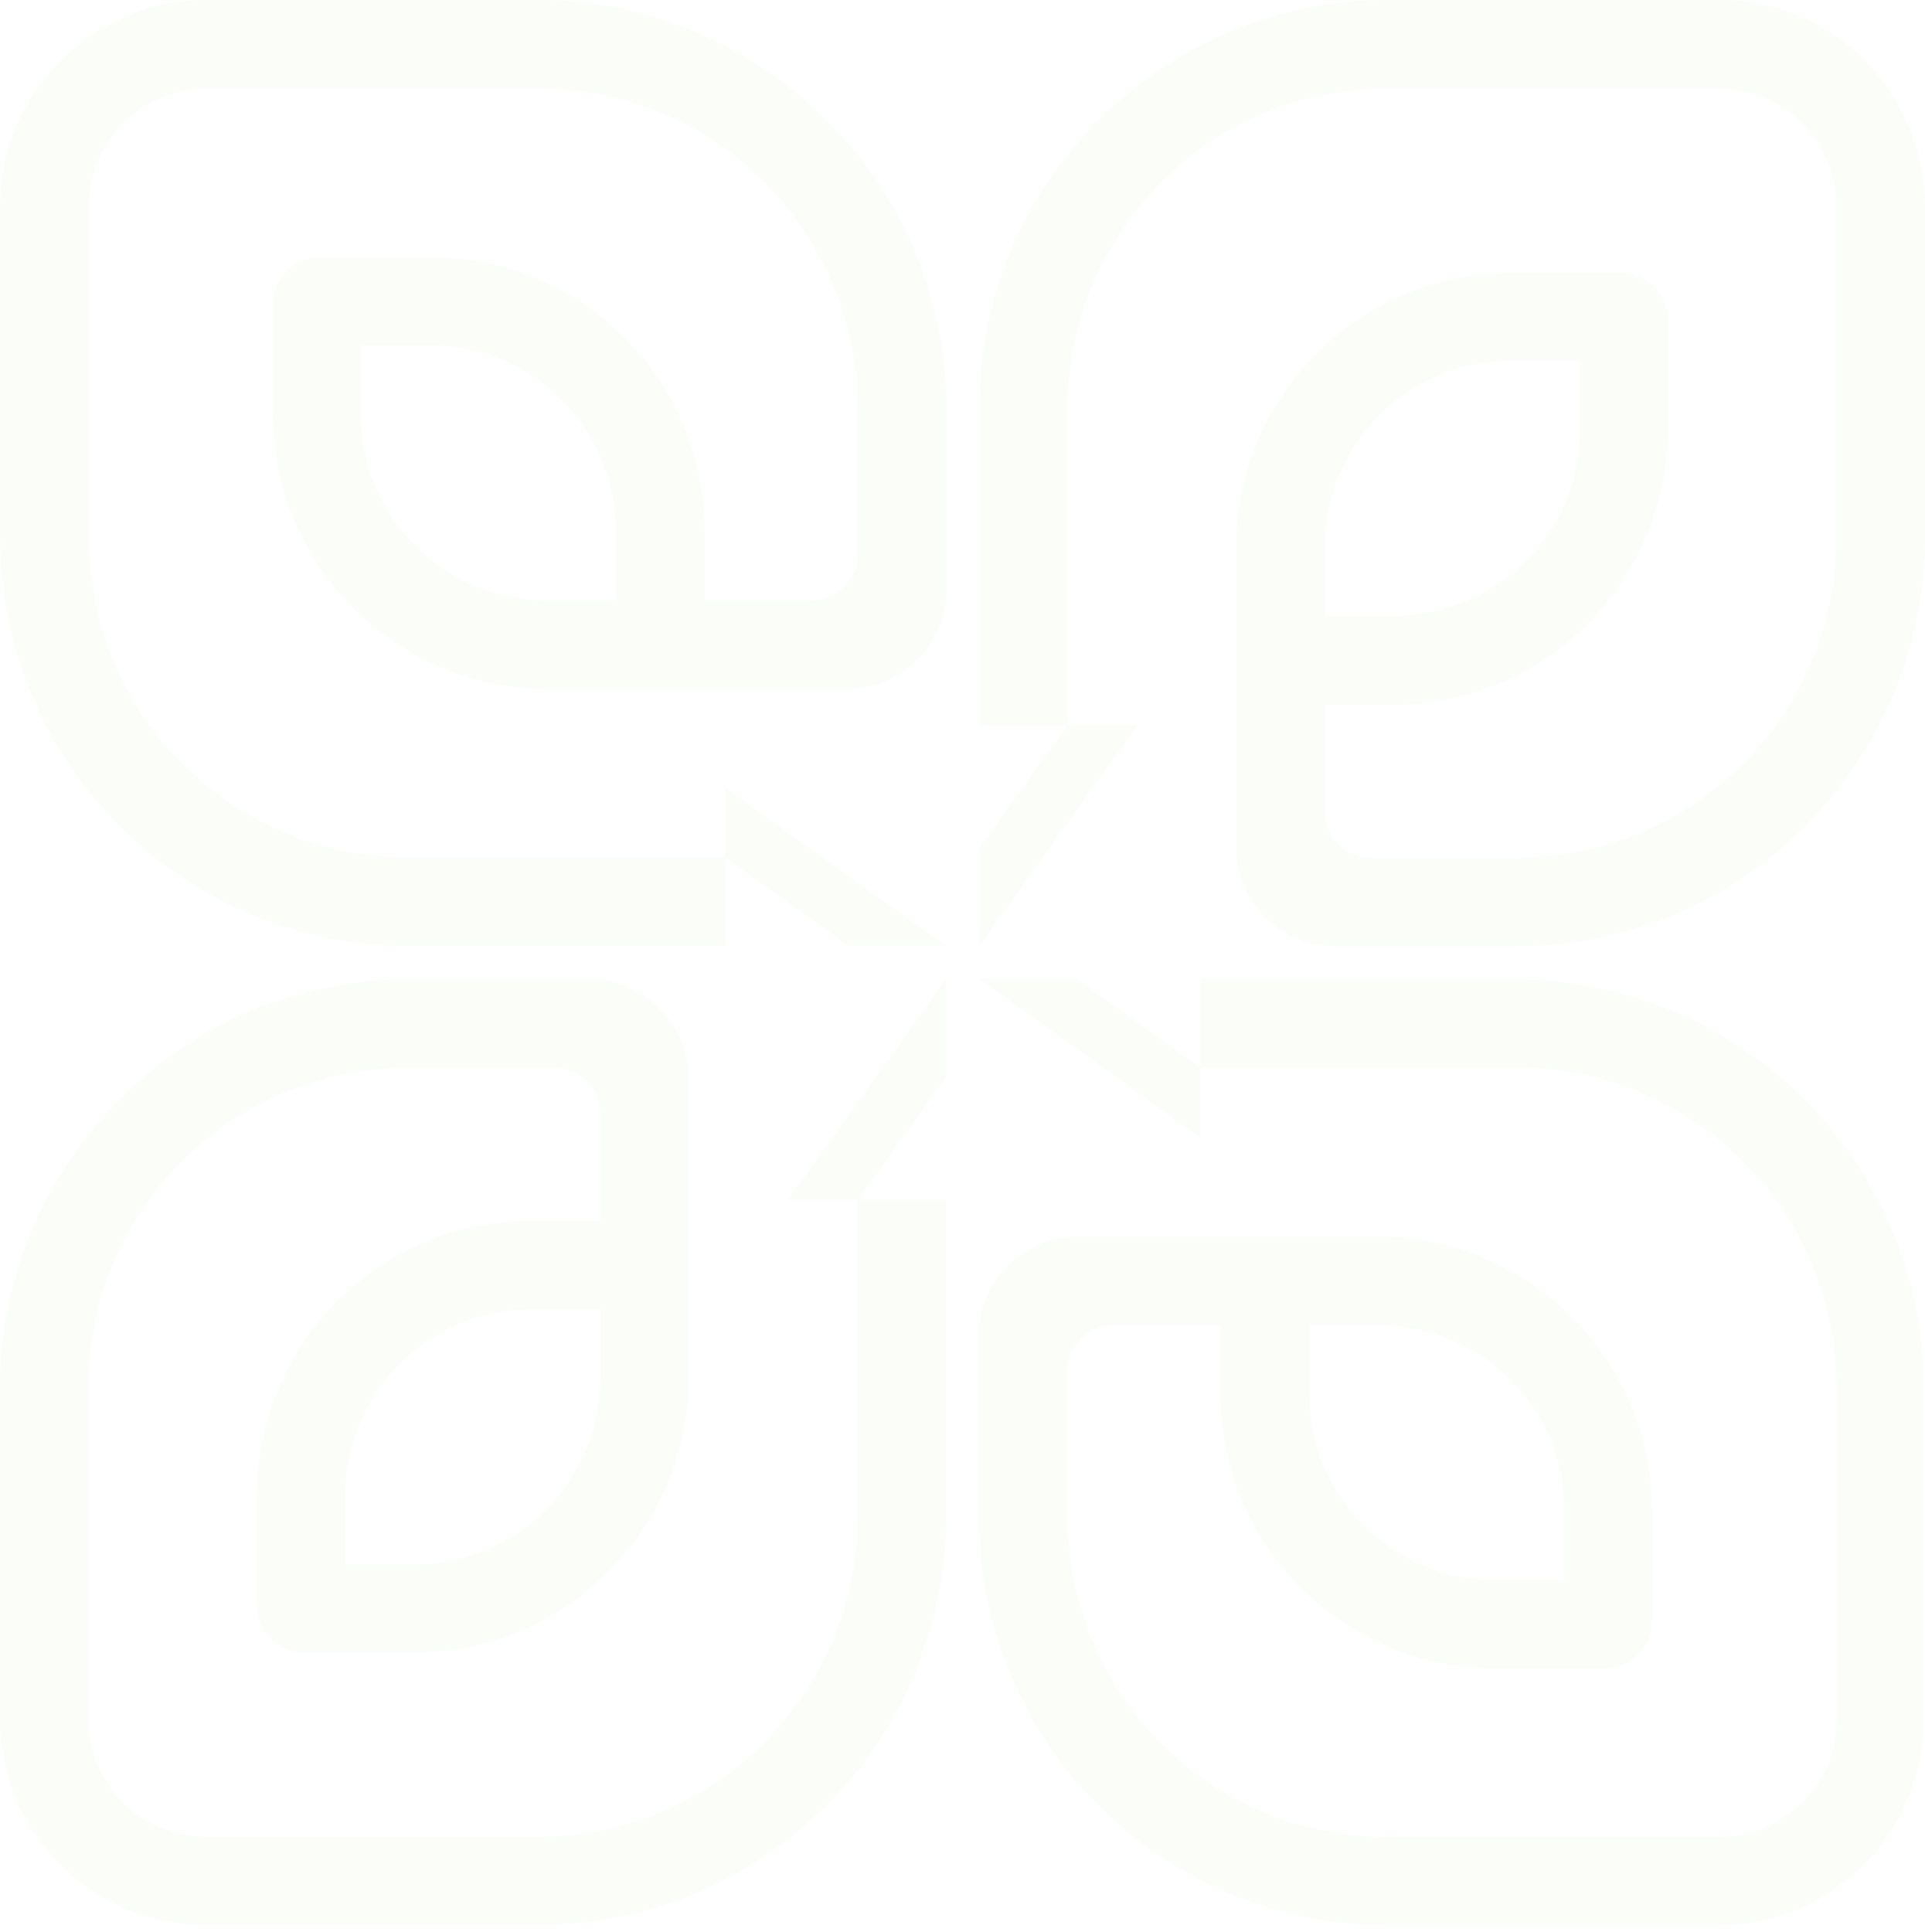 <svg width="284" height="285" viewBox="0 0 284 285" fill="none" xmlns="http://www.w3.org/2000/svg">
<path d="M163.973 148.107L158.907 144.484H144.516L162.698 157.5L177.089 167.832V157.5L176.921 157.366L163.973 148.107Z" fill="#ACD081" fill-opacity="0.05"/>
<path d="M223.851 144.484H208.152C208.152 144.484 208.152 144.484 208.185 144.484H177.088V157.5H223.818C238.108 157.5 250.856 163.874 259.511 173.904C259.746 174.173 260.014 174.441 260.249 174.709C261.054 175.716 261.825 176.756 262.563 177.829C262.698 177.997 262.832 178.165 262.932 178.332C263.737 179.506 264.475 180.714 265.146 181.989C265.18 182.056 265.247 182.156 265.281 182.224C266.019 183.565 266.656 184.941 267.26 186.35C269.642 191.985 270.983 198.191 270.983 204.699V253.744C270.983 260.486 267.092 266.256 261.456 269.108C259.108 270.282 256.492 271.02 253.707 271.02H204.663C180.476 271.02 160.55 252.804 157.833 229.322C157.799 228.92 157.732 228.551 157.699 228.148C157.565 226.739 157.464 225.297 157.464 223.821V202.418C157.464 200.003 158.672 197.89 160.517 196.648C161.624 195.91 162.965 195.474 164.408 195.474H180.074V205.672C180.074 219.694 187.219 232.039 198.021 239.285C204.462 243.613 212.211 246.129 220.53 246.129H236.834C240.658 246.129 243.744 243.042 243.744 239.218V222.915C243.744 208.96 236.666 196.648 225.898 189.369C219.457 185.008 211.674 182.458 203.288 182.458H158.94C154.881 182.458 151.224 184.136 148.574 186.819C146.025 189.436 144.415 192.992 144.415 196.95V223.821C144.415 225.666 144.515 227.477 144.683 229.289C144.716 229.758 144.784 230.194 144.817 230.664C145.018 232.408 145.253 234.153 145.622 235.864C145.656 236.031 145.723 236.233 145.756 236.4C146.092 237.91 146.461 239.419 146.93 240.895C147.098 241.432 147.232 241.935 147.4 242.472C147.87 243.948 148.407 245.424 149.01 246.867C149.212 247.336 149.413 247.772 149.614 248.242C150.117 249.349 150.654 250.456 151.224 251.563C151.392 251.898 151.526 252.234 151.694 252.536C151.828 252.804 152.029 253.073 152.164 253.341C152.801 254.448 153.472 255.555 154.143 256.628C154.613 257.366 155.116 258.071 155.619 258.775C156.189 259.547 156.726 260.319 157.33 261.057C157.833 261.694 158.336 262.298 158.839 262.902C159.51 263.673 160.215 264.445 160.919 265.183C161.724 266.021 162.529 266.826 163.368 267.632C163.938 268.168 164.542 268.739 165.146 269.242C165.783 269.812 166.454 270.382 167.125 270.919C167.897 271.523 168.668 272.093 169.473 272.663C170.446 273.368 171.453 274.039 172.459 274.676C172.862 274.945 173.264 275.213 173.7 275.481C173.7 275.481 173.667 275.414 173.633 275.414C182.657 280.849 193.224 284.036 204.529 284.036H253.573C261.02 284.036 267.83 281.318 273.097 276.857C279.672 271.288 283.831 263.002 283.831 253.744V204.699C283.831 188.396 277.324 173.636 266.79 162.8C255.854 151.529 240.557 144.518 223.617 144.518L223.851 144.484ZM230.795 222.881V233.079H220.597C205.468 233.079 193.157 220.768 193.157 205.639V195.441H203.355C206.206 195.441 208.923 195.877 211.506 196.682C222.677 200.171 230.795 210.57 230.795 222.881Z" fill="#ACD081" fill-opacity="0.05"/>
<path d="M139.551 177.057H126.535V223.787C126.535 238.078 120.162 250.859 110.098 259.513C109.829 259.748 109.595 259.983 109.326 260.218C108.32 261.057 107.246 261.828 106.173 262.566C106.005 262.667 105.871 262.801 105.703 262.902C104.529 263.707 103.288 264.445 102.013 265.149C101.946 265.183 101.879 265.216 101.812 265.283C95.136 268.906 87.454 270.986 79.336 270.986H30.292C23.549 270.986 17.779 267.095 14.928 261.459C13.754 259.111 13.016 256.494 13.016 253.71V204.666C13.016 180.479 31.231 160.553 54.713 157.836C55.116 157.802 55.485 157.735 55.888 157.701C57.297 157.567 58.739 157.5 60.215 157.5H81.617C84.033 157.5 86.146 158.708 87.387 160.553C88.125 161.66 88.561 163.002 88.561 164.444V180.11H78.363C64.341 180.11 51.963 187.255 44.717 198.091C40.423 204.532 37.907 212.247 37.907 220.567V236.87C37.907 240.694 40.993 243.78 44.817 243.78H61.121C74.942 243.78 87.152 236.836 94.432 226.236C98.927 219.728 101.577 211.845 101.577 203.324V158.976C101.577 154.716 99.732 150.959 96.814 148.309C94.231 145.96 90.842 144.484 87.085 144.484H60.215C58.37 144.484 56.559 144.585 54.747 144.753C54.277 144.786 53.841 144.853 53.372 144.887C51.627 145.088 49.883 145.323 48.172 145.692C47.971 145.726 47.803 145.793 47.635 145.826C46.126 146.162 44.616 146.531 43.14 146.967C42.603 147.135 42.1 147.269 41.563 147.436C40.087 147.906 38.611 148.443 37.169 149.047C36.699 149.248 36.263 149.449 35.794 149.65C34.687 150.154 33.58 150.69 32.472 151.261C31.869 151.563 31.265 151.898 30.695 152.233C29.587 152.871 28.48 153.542 27.407 154.246C26.669 154.716 25.965 155.219 25.26 155.722C24.488 156.293 23.717 156.829 22.979 157.433C22.342 157.936 21.738 158.439 21.134 158.943C20.362 159.614 19.591 160.318 18.853 161.023C18.014 161.828 17.209 162.633 16.404 163.505C15.867 164.075 15.297 164.679 14.794 165.283C14.223 165.92 13.653 166.591 13.117 167.262C12.513 168.034 11.942 168.805 11.372 169.61C10.668 170.583 9.997 171.59 9.359 172.596C9.091 172.998 8.823 173.401 8.554 173.837C8.554 173.837 8.621 173.804 8.621 173.77C3.187 182.827 0 193.361 0 204.666V253.71C0 261.358 2.851 268.302 7.514 273.636C13.049 279.976 21.201 284.002 30.292 284.002H79.336C95.975 284.002 111.004 277.259 121.906 266.357C132.808 255.454 139.551 240.426 139.551 223.787V208.087V176.99V177.057ZM61.154 230.765H50.956V220.567C50.956 205.437 63.268 193.126 78.397 193.126H88.595V203.324C88.595 206.175 88.159 208.893 87.354 211.476C83.865 222.646 73.466 230.765 61.154 230.765Z" fill="#ACD081" fill-opacity="0.05"/>
<path d="M135.929 163.941L139.552 158.876V144.484L126.536 162.666L116.204 177.057H126.536L126.67 176.89L135.929 163.941Z" fill="#ACD081" fill-opacity="0.05"/>
<path d="M17.678 121.906C28.58 132.808 43.609 139.551 60.248 139.551H75.947C75.947 139.551 75.947 139.551 75.914 139.551H107.011V126.535H60.281C45.991 126.535 33.21 120.162 24.555 110.098C24.32 109.829 24.085 109.595 23.85 109.326C23.012 108.32 22.24 107.246 21.502 106.173C21.401 106.005 21.267 105.871 21.167 105.703C20.362 104.496 19.623 103.288 18.919 102.013C18.886 101.946 18.852 101.879 18.818 101.845C15.195 95.17 13.116 87.488 13.116 79.37V30.326C13.116 23.616 16.973 17.846 22.576 14.995C24.924 13.787 27.574 13.049 30.358 13.049H79.402C103.589 13.049 123.515 31.265 126.233 54.747C126.266 55.15 126.333 55.519 126.367 55.921C126.501 57.33 126.568 58.773 126.568 60.248V81.651C126.568 84.066 125.36 86.18 123.515 87.421C122.408 88.159 121.066 88.595 119.624 88.595H103.958V78.397C103.958 64.375 96.813 51.996 85.977 44.75C79.537 40.456 71.821 37.941 63.502 37.941H47.198C43.374 37.941 40.288 41.027 40.288 44.851V61.154C40.288 75.109 47.366 87.421 58.134 94.7C64.575 99.061 72.358 101.611 80.744 101.611H125.092C129.319 101.611 133.076 99.799 135.726 96.914C138.108 94.331 139.617 90.909 139.617 87.119V60.248C139.617 58.404 139.517 56.592 139.349 54.781C139.315 54.311 139.248 53.875 139.215 53.405C139.014 51.661 138.779 49.916 138.41 48.206C138.376 48.004 138.309 47.837 138.276 47.669C137.94 46.159 137.571 44.65 137.135 43.174C136.967 42.637 136.833 42.134 136.665 41.597C136.196 40.121 135.659 38.645 135.055 37.203C134.854 36.733 134.653 36.297 134.451 35.827C133.948 34.72 133.411 33.613 132.841 32.506C132.539 31.902 132.204 31.298 131.868 30.728C131.231 29.621 130.56 28.514 129.856 27.441C129.386 26.703 128.883 25.998 128.38 25.294C127.809 24.522 127.272 23.75 126.669 23.012C126.165 22.375 125.662 21.771 125.159 21.168C124.488 20.396 123.784 19.624 123.079 18.886C122.274 18.048 121.469 17.243 120.597 16.438C120.027 15.901 119.423 15.331 118.819 14.827C118.182 14.257 117.511 13.687 116.84 13.15C116.068 12.546 115.263 11.976 114.491 11.372C113.519 10.668 112.546 9.997 111.506 9.359C111.103 9.091 110.701 8.823 110.265 8.554C110.265 8.554 110.298 8.621 110.332 8.621C101.308 3.187 90.741 0 79.436 0H30.392C22.81 0 15.9 2.818 10.566 7.414C4.092 12.982 0.033 21.134 0.033 30.292V79.336C0.033 95.941 6.775 111.004 17.678 121.906ZM53.27 61.154V50.956H63.468C78.597 50.956 90.909 63.268 90.909 78.397V88.595H80.711C76.92 88.595 73.331 87.823 70.043 86.448C60.181 82.288 53.27 72.526 53.27 61.154Z" fill="#ACD081" fill-opacity="0.05"/>
<path d="M120.095 135.905L125.16 139.528H139.552L121.37 126.512L106.979 116.18V126.512L107.146 126.646L120.095 135.905Z" fill="#ACD081" fill-opacity="0.05"/>
<path d="M148.139 120.07L144.516 125.135V139.526L157.532 121.344L167.864 106.953H157.532L157.398 107.121L148.139 120.07Z" fill="#ACD081" fill-opacity="0.05"/>
<path d="M276.921 10.835C271.386 4.227 263.067 0 253.741 0H204.697C188.092 0 173.029 6.743 162.127 17.645C151.225 28.548 144.482 43.576 144.482 60.215V75.915C144.482 75.915 144.482 75.915 144.482 75.881V106.978H157.498V60.248C157.498 45.958 163.871 33.177 173.902 24.522C174.17 24.287 174.405 24.052 174.673 23.818C175.68 22.979 176.753 22.207 177.826 21.469C177.994 21.369 178.128 21.235 178.296 21.1C179.47 20.295 180.678 19.557 181.953 18.886C182.02 18.853 182.12 18.786 182.187 18.752C183.529 18.014 184.905 17.377 186.28 16.773C191.916 14.391 198.122 13.049 204.63 13.049H253.674C260.417 13.049 266.187 16.941 269.038 22.576C270.212 24.925 270.95 27.541 270.95 30.326V79.37C270.95 103.556 252.735 123.483 229.252 126.2C228.85 126.233 228.481 126.3 228.078 126.334C226.669 126.468 225.227 126.569 223.751 126.569H202.349C199.933 126.569 197.82 125.361 196.579 123.516C195.841 122.409 195.405 121.067 195.405 119.625V103.959H205.603C219.725 103.959 232.171 96.679 239.383 85.71C243.577 79.336 246.059 71.721 246.059 63.502V47.199C246.059 43.375 242.973 40.289 239.148 40.289H222.845C208.89 40.289 196.579 47.367 189.299 58.135C184.938 64.576 182.389 72.359 182.389 80.745V125.093C182.389 129.185 184.1 132.875 186.817 135.492C189.433 138.008 192.956 139.585 196.881 139.585H223.751C225.596 139.585 227.407 139.484 229.219 139.316C229.689 139.283 230.125 139.216 230.594 139.182C232.339 138.981 234.083 138.746 235.794 138.377C235.995 138.343 236.163 138.276 236.331 138.243C237.84 137.907 239.35 137.538 240.826 137.102C241.362 136.935 241.866 136.8 242.402 136.633C243.878 136.163 245.354 135.626 246.797 135.022C247.267 134.821 247.703 134.62 248.172 134.419C249.279 133.915 250.386 133.379 251.493 132.808C252.097 132.506 252.701 132.171 253.271 131.836C254.378 131.198 255.485 130.527 256.559 129.823C257.297 129.353 258.001 128.85 258.706 128.347C259.477 127.777 260.249 127.24 260.987 126.636C261.624 126.133 262.228 125.63 262.865 125.126C263.637 124.455 264.409 123.751 265.147 123.047C265.985 122.241 266.79 121.436 267.595 120.564C268.132 119.994 268.702 119.39 269.206 118.786C269.776 118.149 270.346 117.478 270.883 116.807C271.487 116.035 272.057 115.264 272.627 114.459C273.332 113.486 274.003 112.48 274.64 111.473C274.908 111.071 275.177 110.668 275.445 110.232C275.445 110.232 275.378 110.266 275.378 110.299C280.813 101.275 283.999 90.708 283.999 79.403V30.359C283.999 22.945 281.316 16.169 276.888 10.902L276.921 10.835ZM222.879 53.237H233.077V63.435C233.077 78.565 220.765 90.876 205.636 90.876H195.438V80.678C195.438 77.827 195.874 75.109 196.679 72.526C200.168 61.355 210.567 53.237 222.879 53.237Z" fill="#ACD081" fill-opacity="0.05"/>
</svg>
